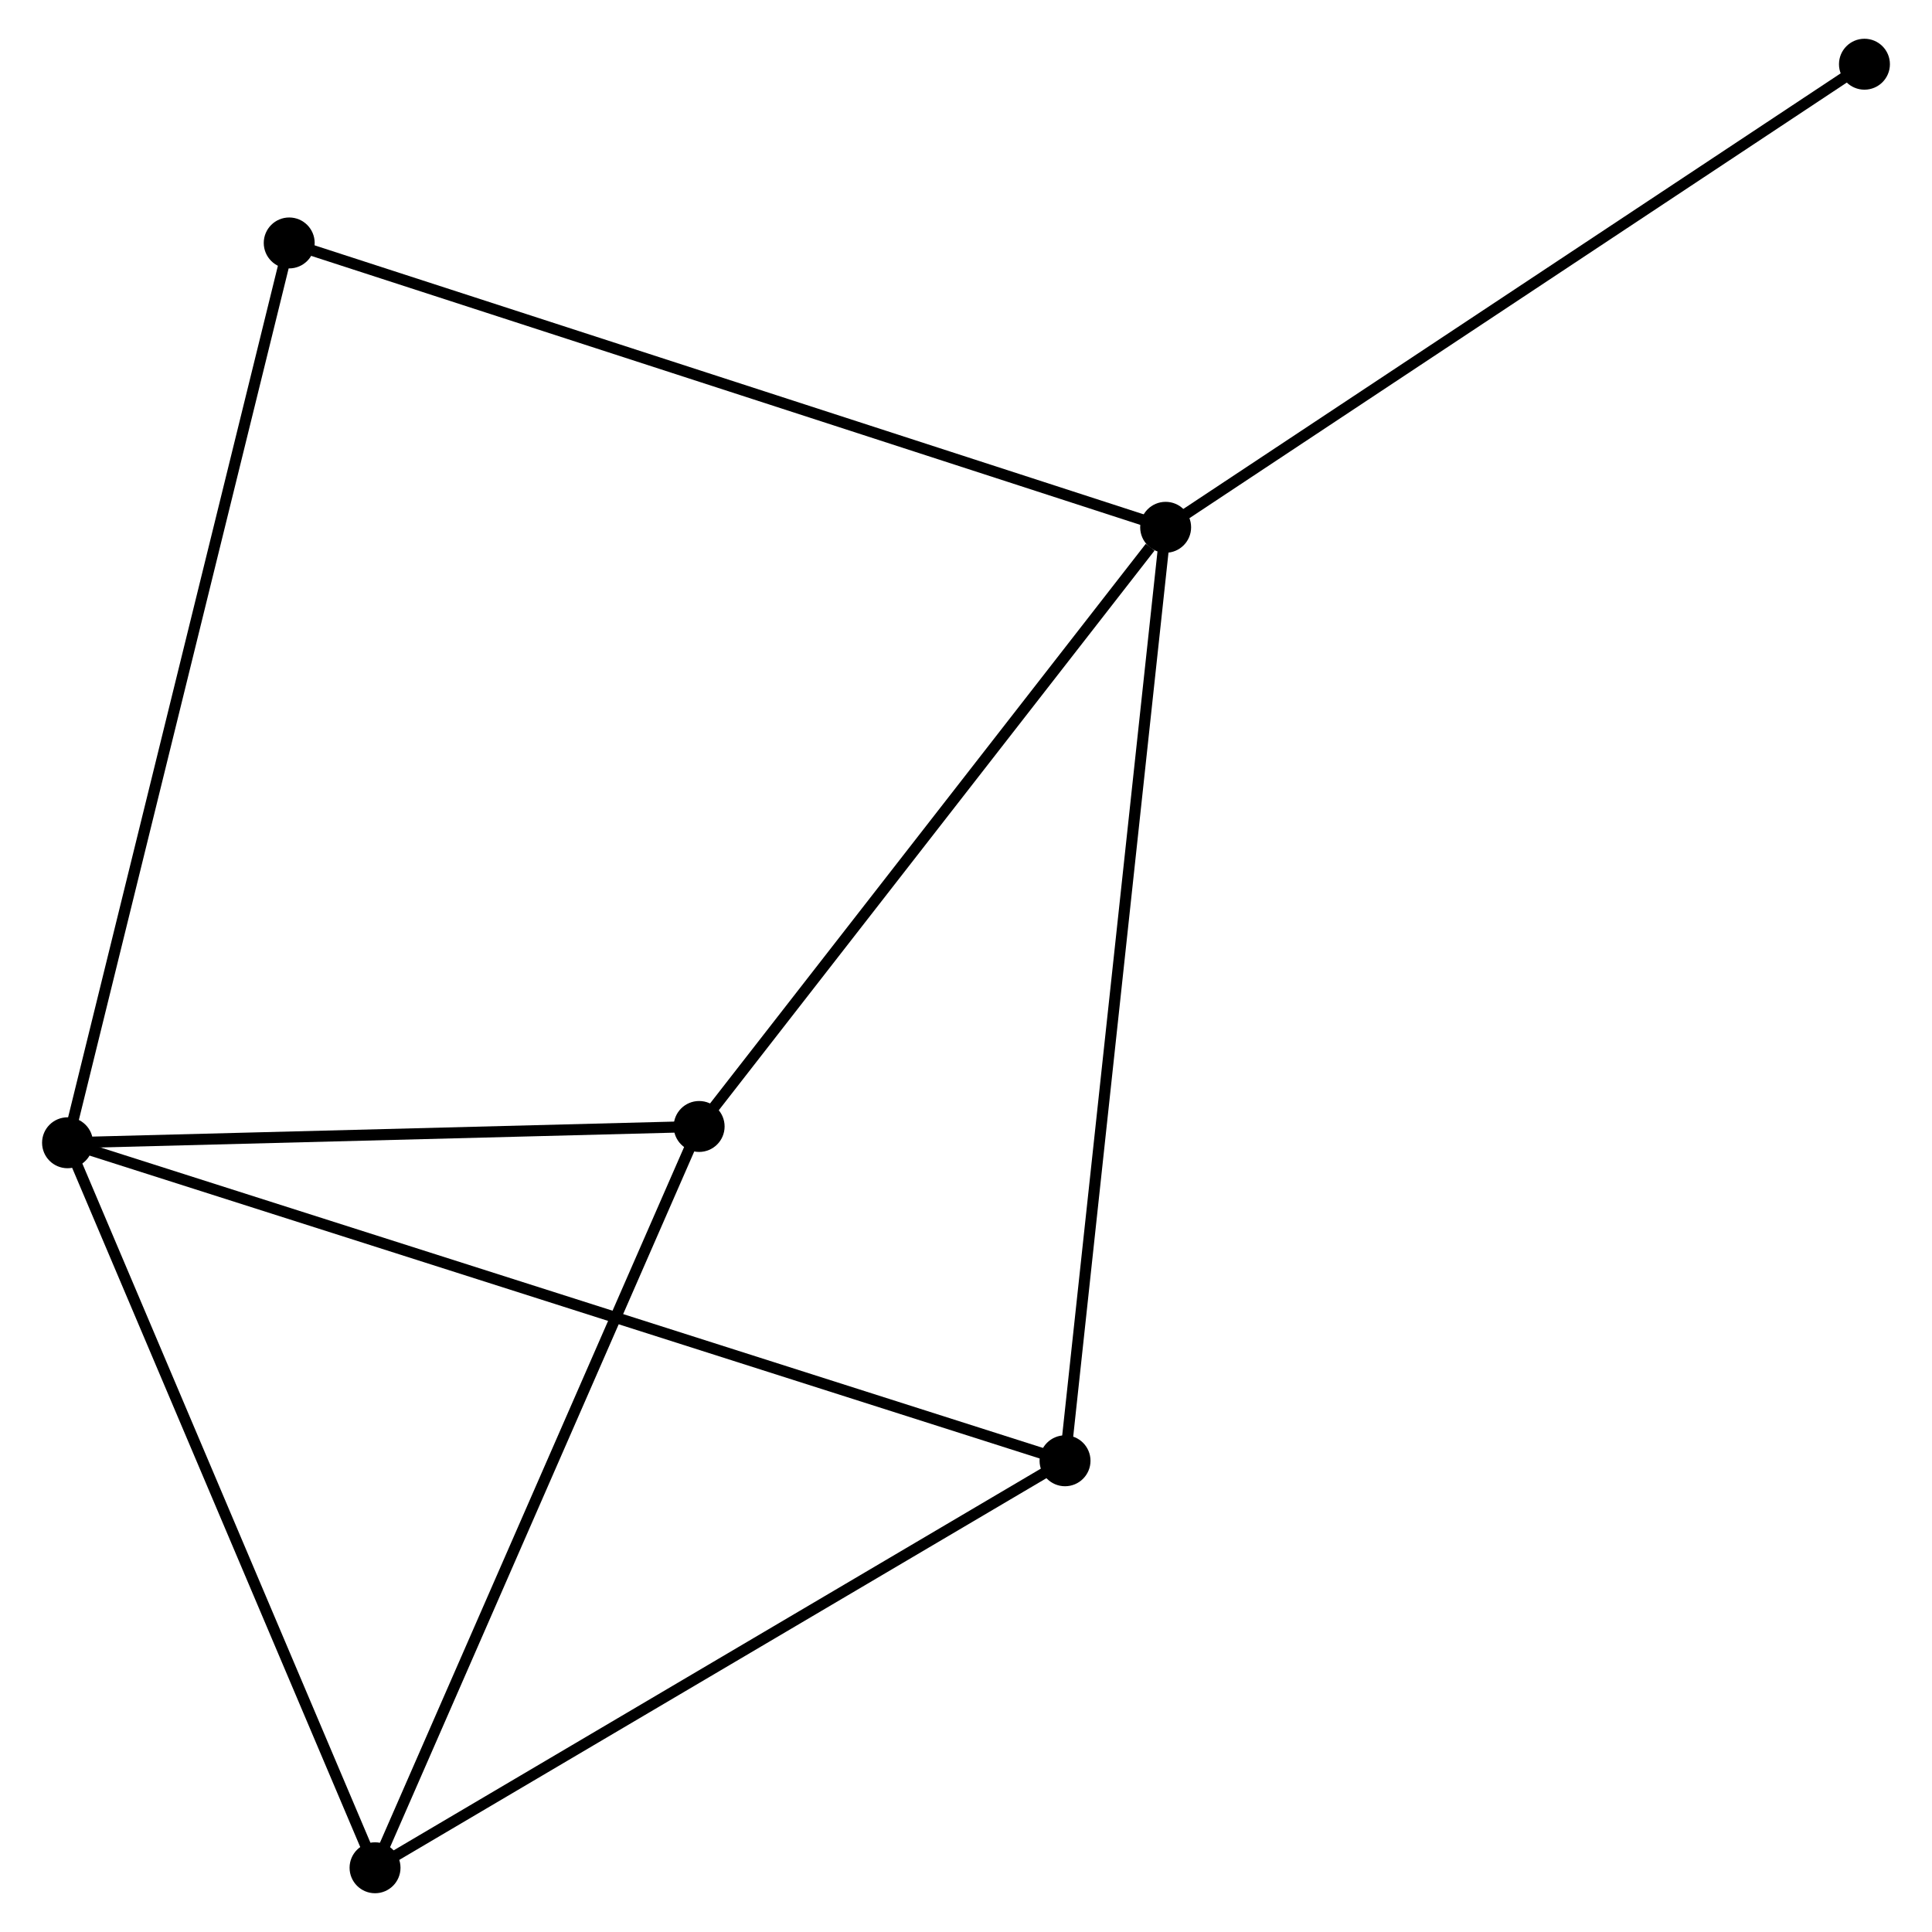 <?xml version="1.0" encoding="UTF-8" standalone="no"?>
<!DOCTYPE svg PUBLIC "-//W3C//DTD SVG 1.1//EN"
 "http://www.w3.org/Graphics/SVG/1.1/DTD/svg11.dtd">
<!-- Generated by graphviz version 2.36.0 (20140111.2315)
 -->
<!-- Title: %3 Pages: 1 -->
<svg width="174pt" height="174pt"
 viewBox="0.00 0.00 173.90 174.50" xmlns="http://www.w3.org/2000/svg" xmlns:xlink="http://www.w3.org/1999/xlink">
<g id="graph0" class="graph" transform="scale(1 1) rotate(0) translate(4 170.499)">
<title>%3</title>
<!-- 0 -->
<g id="node1" class="node"><title>0</title>
<ellipse fill="black" stroke="black" cx="100.982" cy="-122.873" rx="1.8" ry="1.8"/>
</g>
<!-- 3 -->
<g id="node2" class="node"><title>3</title>
<ellipse fill="black" stroke="black" cx="91.895" cy="-38.56" rx="1.8" ry="1.8"/>
</g>
<!-- 0&#45;&#45;3 -->
<g id="edge1" class="edge"><title>0&#45;&#45;3</title>
<path fill="none" stroke="black" d="M100.758,-120.789C99.501,-109.124 93.349,-52.045 92.112,-40.571"/>
</g>
<!-- 4 -->
<g id="node3" class="node"><title>4</title>
<ellipse fill="black" stroke="black" cx="58.847" cy="-68.755" rx="1.8" ry="1.8"/>
</g>
<!-- 0&#45;&#45;4 -->
<g id="edge2" class="edge"><title>0&#45;&#45;4</title>
<path fill="none" stroke="black" d="M99.581,-121.073C93.069,-112.709 65.846,-77.744 59.968,-70.195"/>
</g>
<!-- 5 -->
<g id="node4" class="node"><title>5</title>
<ellipse fill="black" stroke="black" cx="21.822" cy="-148.556" rx="1.8" ry="1.8"/>
</g>
<!-- 0&#45;&#45;5 -->
<g id="edge3" class="edge"><title>0&#45;&#45;5</title>
<path fill="none" stroke="black" d="M99.026,-123.508C88.074,-127.062 34.483,-144.449 23.711,-147.944"/>
</g>
<!-- 6 -->
<g id="node5" class="node"><title>6</title>
<ellipse fill="black" stroke="black" cx="164.099" cy="-164.699" rx="1.8" ry="1.8"/>
</g>
<!-- 0&#45;&#45;6 -->
<g id="edge4" class="edge"><title>0&#45;&#45;6</title>
<path fill="none" stroke="black" d="M102.543,-123.907C111.199,-129.644 153.264,-157.518 162.362,-163.547"/>
</g>
<!-- 1 -->
<g id="node6" class="node"><title>1</title>
<ellipse fill="black" stroke="black" cx="1.8" cy="-67.283" rx="1.8" ry="1.8"/>
</g>
<!-- 1&#45;&#45;3 -->
<g id="edge6" class="edge"><title>1&#45;&#45;3</title>
<path fill="none" stroke="black" d="M3.682,-66.683C15.407,-62.945 78.329,-42.885 90.024,-39.157"/>
</g>
<!-- 1&#45;&#45;4 -->
<g id="edge7" class="edge"><title>1&#45;&#45;4</title>
<path fill="none" stroke="black" d="M3.698,-67.332C12.359,-67.555 48.087,-68.477 56.883,-68.704"/>
</g>
<!-- 1&#45;&#45;5 -->
<g id="edge8" class="edge"><title>1&#45;&#45;5</title>
<path fill="none" stroke="black" d="M2.295,-69.292C5.065,-80.536 18.62,-135.557 21.345,-146.618"/>
</g>
<!-- 2 -->
<g id="node7" class="node"><title>2</title>
<ellipse fill="black" stroke="black" cx="29.574" cy="-1.8" rx="1.8" ry="1.8"/>
</g>
<!-- 1&#45;&#45;2 -->
<g id="edge5" class="edge"><title>1&#45;&#45;2</title>
<path fill="none" stroke="black" d="M2.601,-65.393C6.657,-55.831 24.883,-12.859 28.822,-3.573"/>
</g>
<!-- 2&#45;&#45;3 -->
<g id="edge9" class="edge"><title>2&#45;&#45;3</title>
<path fill="none" stroke="black" d="M31.372,-2.861C40.472,-8.228 81.37,-32.352 90.208,-37.565"/>
</g>
<!-- 2&#45;&#45;4 -->
<g id="edge10" class="edge"><title>2&#45;&#45;4</title>
<path fill="none" stroke="black" d="M30.297,-3.455C34.312,-12.638 53.821,-57.26 58.041,-66.912"/>
</g>
</g>
</svg>
